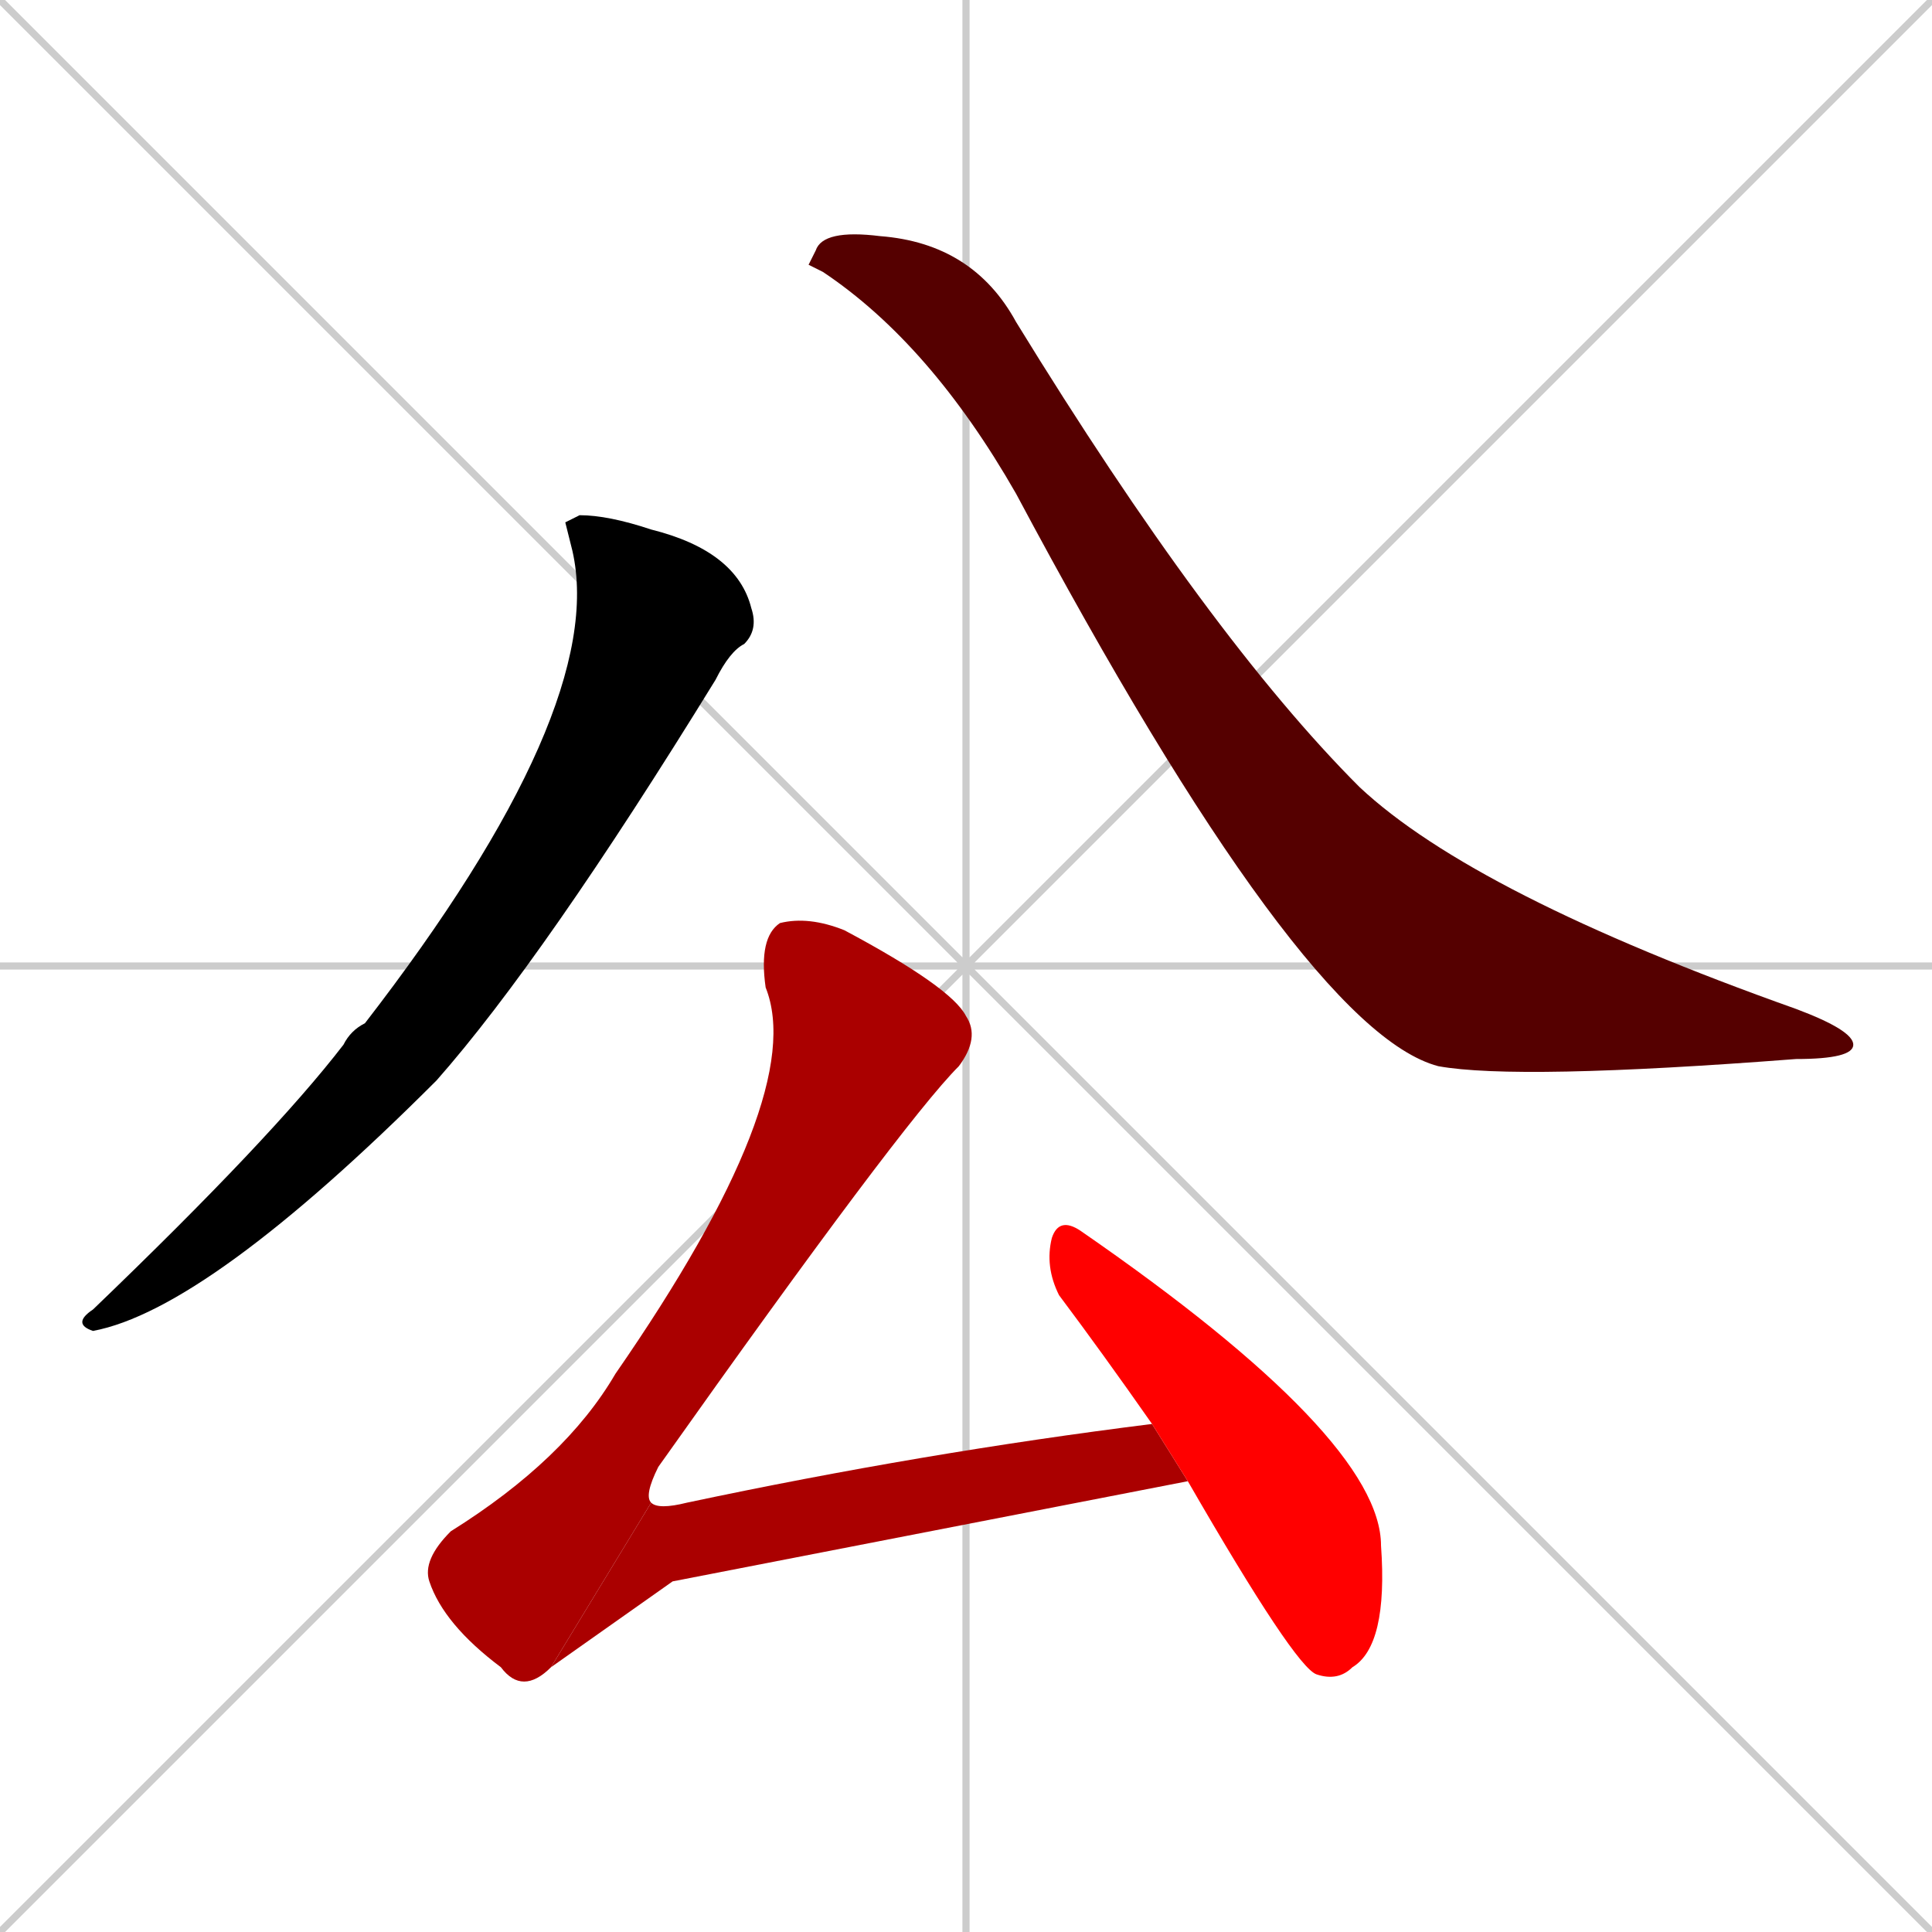 <svg xmlns="http://www.w3.org/2000/svg" xmlns:xlink="http://www.w3.org/1999/xlink" width="270" height="270"><path d="M 0 0 L 270 270 M 270 0 L 0 270 M 135 0 L 135 270 M 0 135 L 270 135" stroke="#CCCCCC" /><path d="M 79 73 L 81 72 Q 85 72 91 74 Q 103 77 105 85 Q 106 88 104 90 Q 102 91 100 95 Q 76 134 61 151 Q 29 183 13 186 Q 10 185 13 183 Q 38 159 48 146 Q 49 144 51 143 Q 85 99 80 77" fill="#000000" /><path d="M 113 37 L 114 35 Q 115 32 123 33 Q 136 34 142 45 Q 169 89 190 110 Q 206 125 251 141 Q 259 144 259 146 Q 259 148 251 148 Q 212 151 201 149 Q 182 144 142 69 Q 130 48 115 38" fill="#550000" /><path d="M 77 233 Q 73 237 70 233 Q 62 227 60 221 Q 59 218 63 214 Q 79 204 86 192 Q 113 153 107 138 Q 106 131 109 129 Q 113 128 118 130 Q 133 138 135 142 Q 137 145 134 149 Q 126 157 92 205 Q 90 209 91 210" fill="#aa0000" /><path d="M 94 221 L 77 233 L 91 210 Q 92 211 96 210 Q 129 203 161 199 L 166 207" fill="#aa0000" /><path d="M 161 199 Q 154 189 148 181 Q 146 177 147 173 Q 148 170 151 172 Q 193 201 193 216 Q 194 230 189 233 Q 187 235 184 234 Q 181 233 166 207" fill="#ff0000" /></svg>